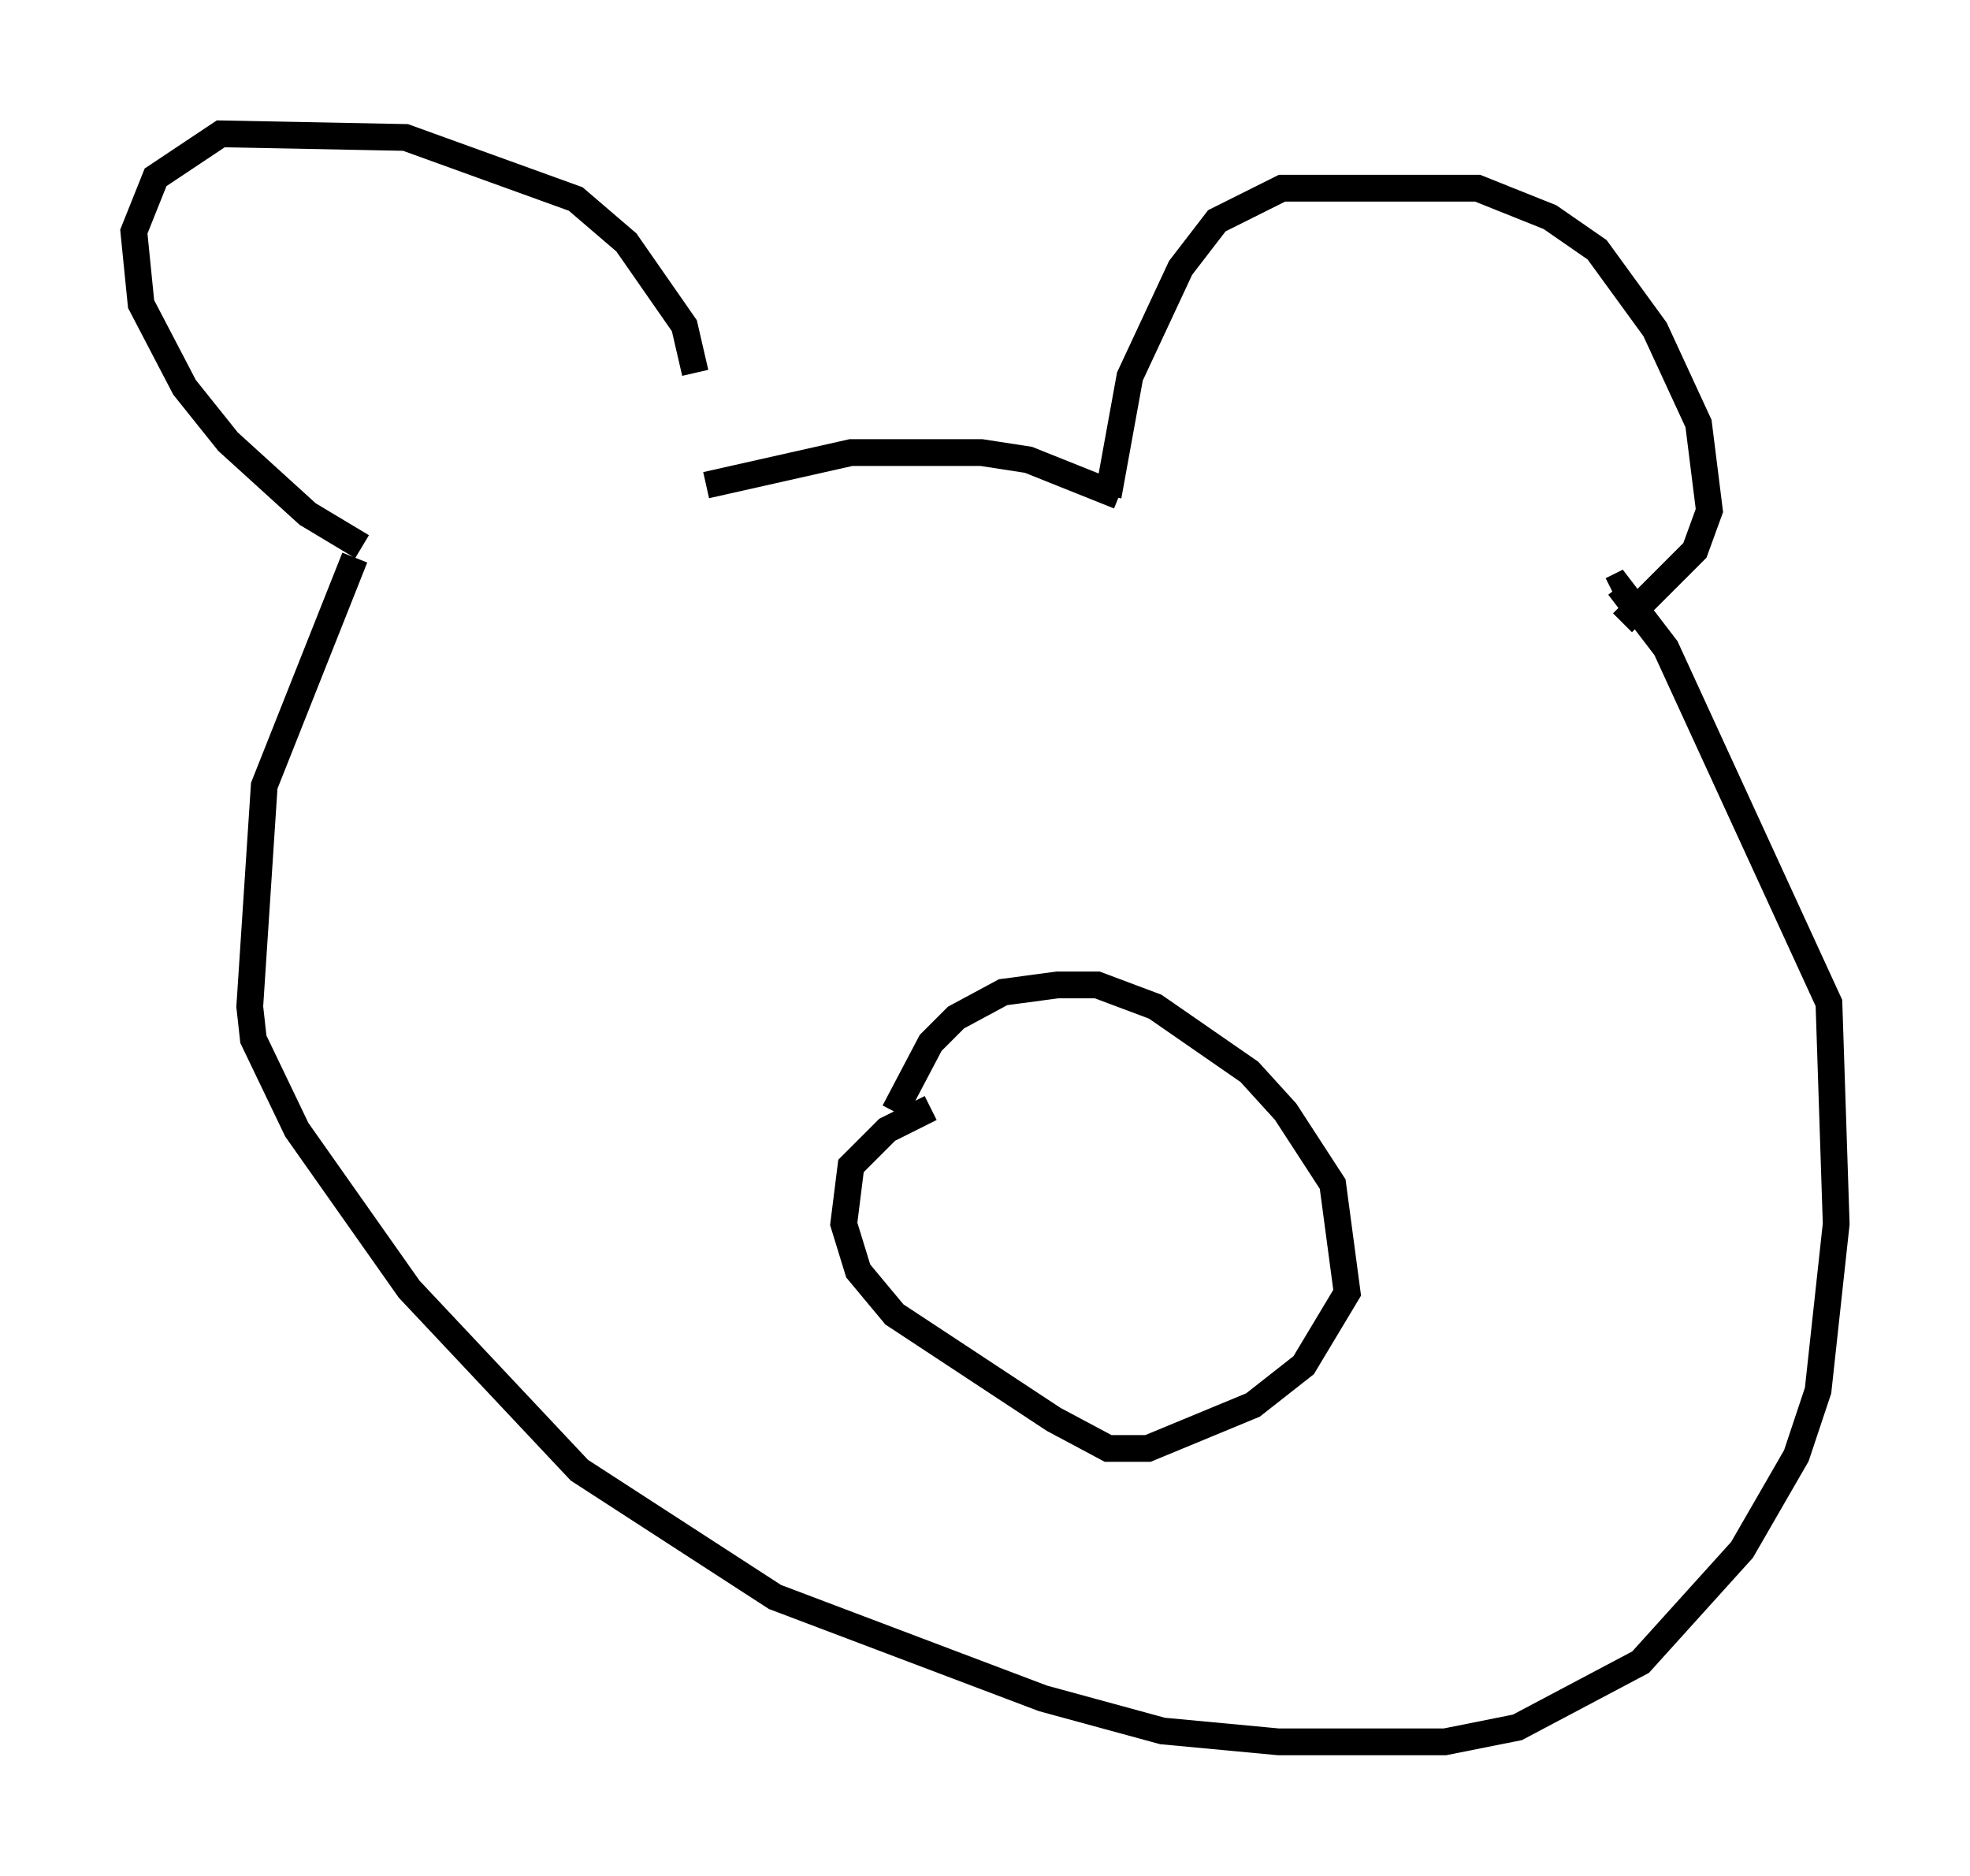 <?xml version="1.0" encoding="utf-8" ?>
<svg baseProfile="full" height="70.081" version="1.1" width="73.599" xmlns="http://www.w3.org/2000/svg" xmlns:ev="http://www.w3.org/2001/xml-events" xmlns:xlink="http://www.w3.org/1999/xlink"><defs /><rect fill="white" height="70.081" width="73.599" x="0" y="0" /><path d="M25.839, 17.449 m0.135, -3.518 l-0.406, -1.759 -2.165, -3.112 l-1.894, -1.624 -6.36, -2.3 l-6.901, -0.135 -2.436, 1.624 l-0.812, 2.03 0.271, 2.706 l1.624, 3.112 1.624, 2.03 l2.977, 2.706 2.03, 1.218 m27.875, -1.894 l0.812, -4.465 1.894, -4.059 l1.353, -1.759 2.436, -1.218 l7.307, 0.0 2.706, 1.083 l1.759, 1.218 2.165, 2.977 l1.624, 3.518 0.406, 3.248 l-0.541, 1.488 -2.706, 2.706 m-34.235, -5.142 l5.413, -1.218 4.871, 0.0 l1.759, 0.271 3.383, 1.353 m-28.552, 2.3 l-3.383, 8.525 -0.541, 8.254 l0.135, 1.218 1.624, 3.383 l4.195, 5.954 6.36, 6.766 l7.307, 4.736 10.013, 3.789 l4.465, 1.218 4.33, 0.406 l6.225, 0.0 2.706, -0.541 l4.601, -2.436 3.789, -4.195 l2.03, -3.518 0.812, -2.436 l0.677, -6.225 -0.271, -8.254 l-6.089, -13.261 -1.759, -2.3 l-0.271, 0.135 m-26.793, 19.486 l1.353, -2.571 0.947, -0.947 l1.759, -0.947 2.03, -0.271 l1.488, 0.0 2.165, 0.812 l3.518, 2.436 1.353, 1.488 l1.759, 2.706 0.541, 4.059 l-1.624, 2.706 -1.894, 1.488 l-3.924, 1.624 -1.488, 0.0 l-2.03, -1.083 -5.954, -3.924 l-1.353, -1.624 -0.541, -1.759 l0.271, -2.165 1.353, -1.353 l1.624, -0.812 " fill="none" stroke="black" stroke-width="1" /></svg>